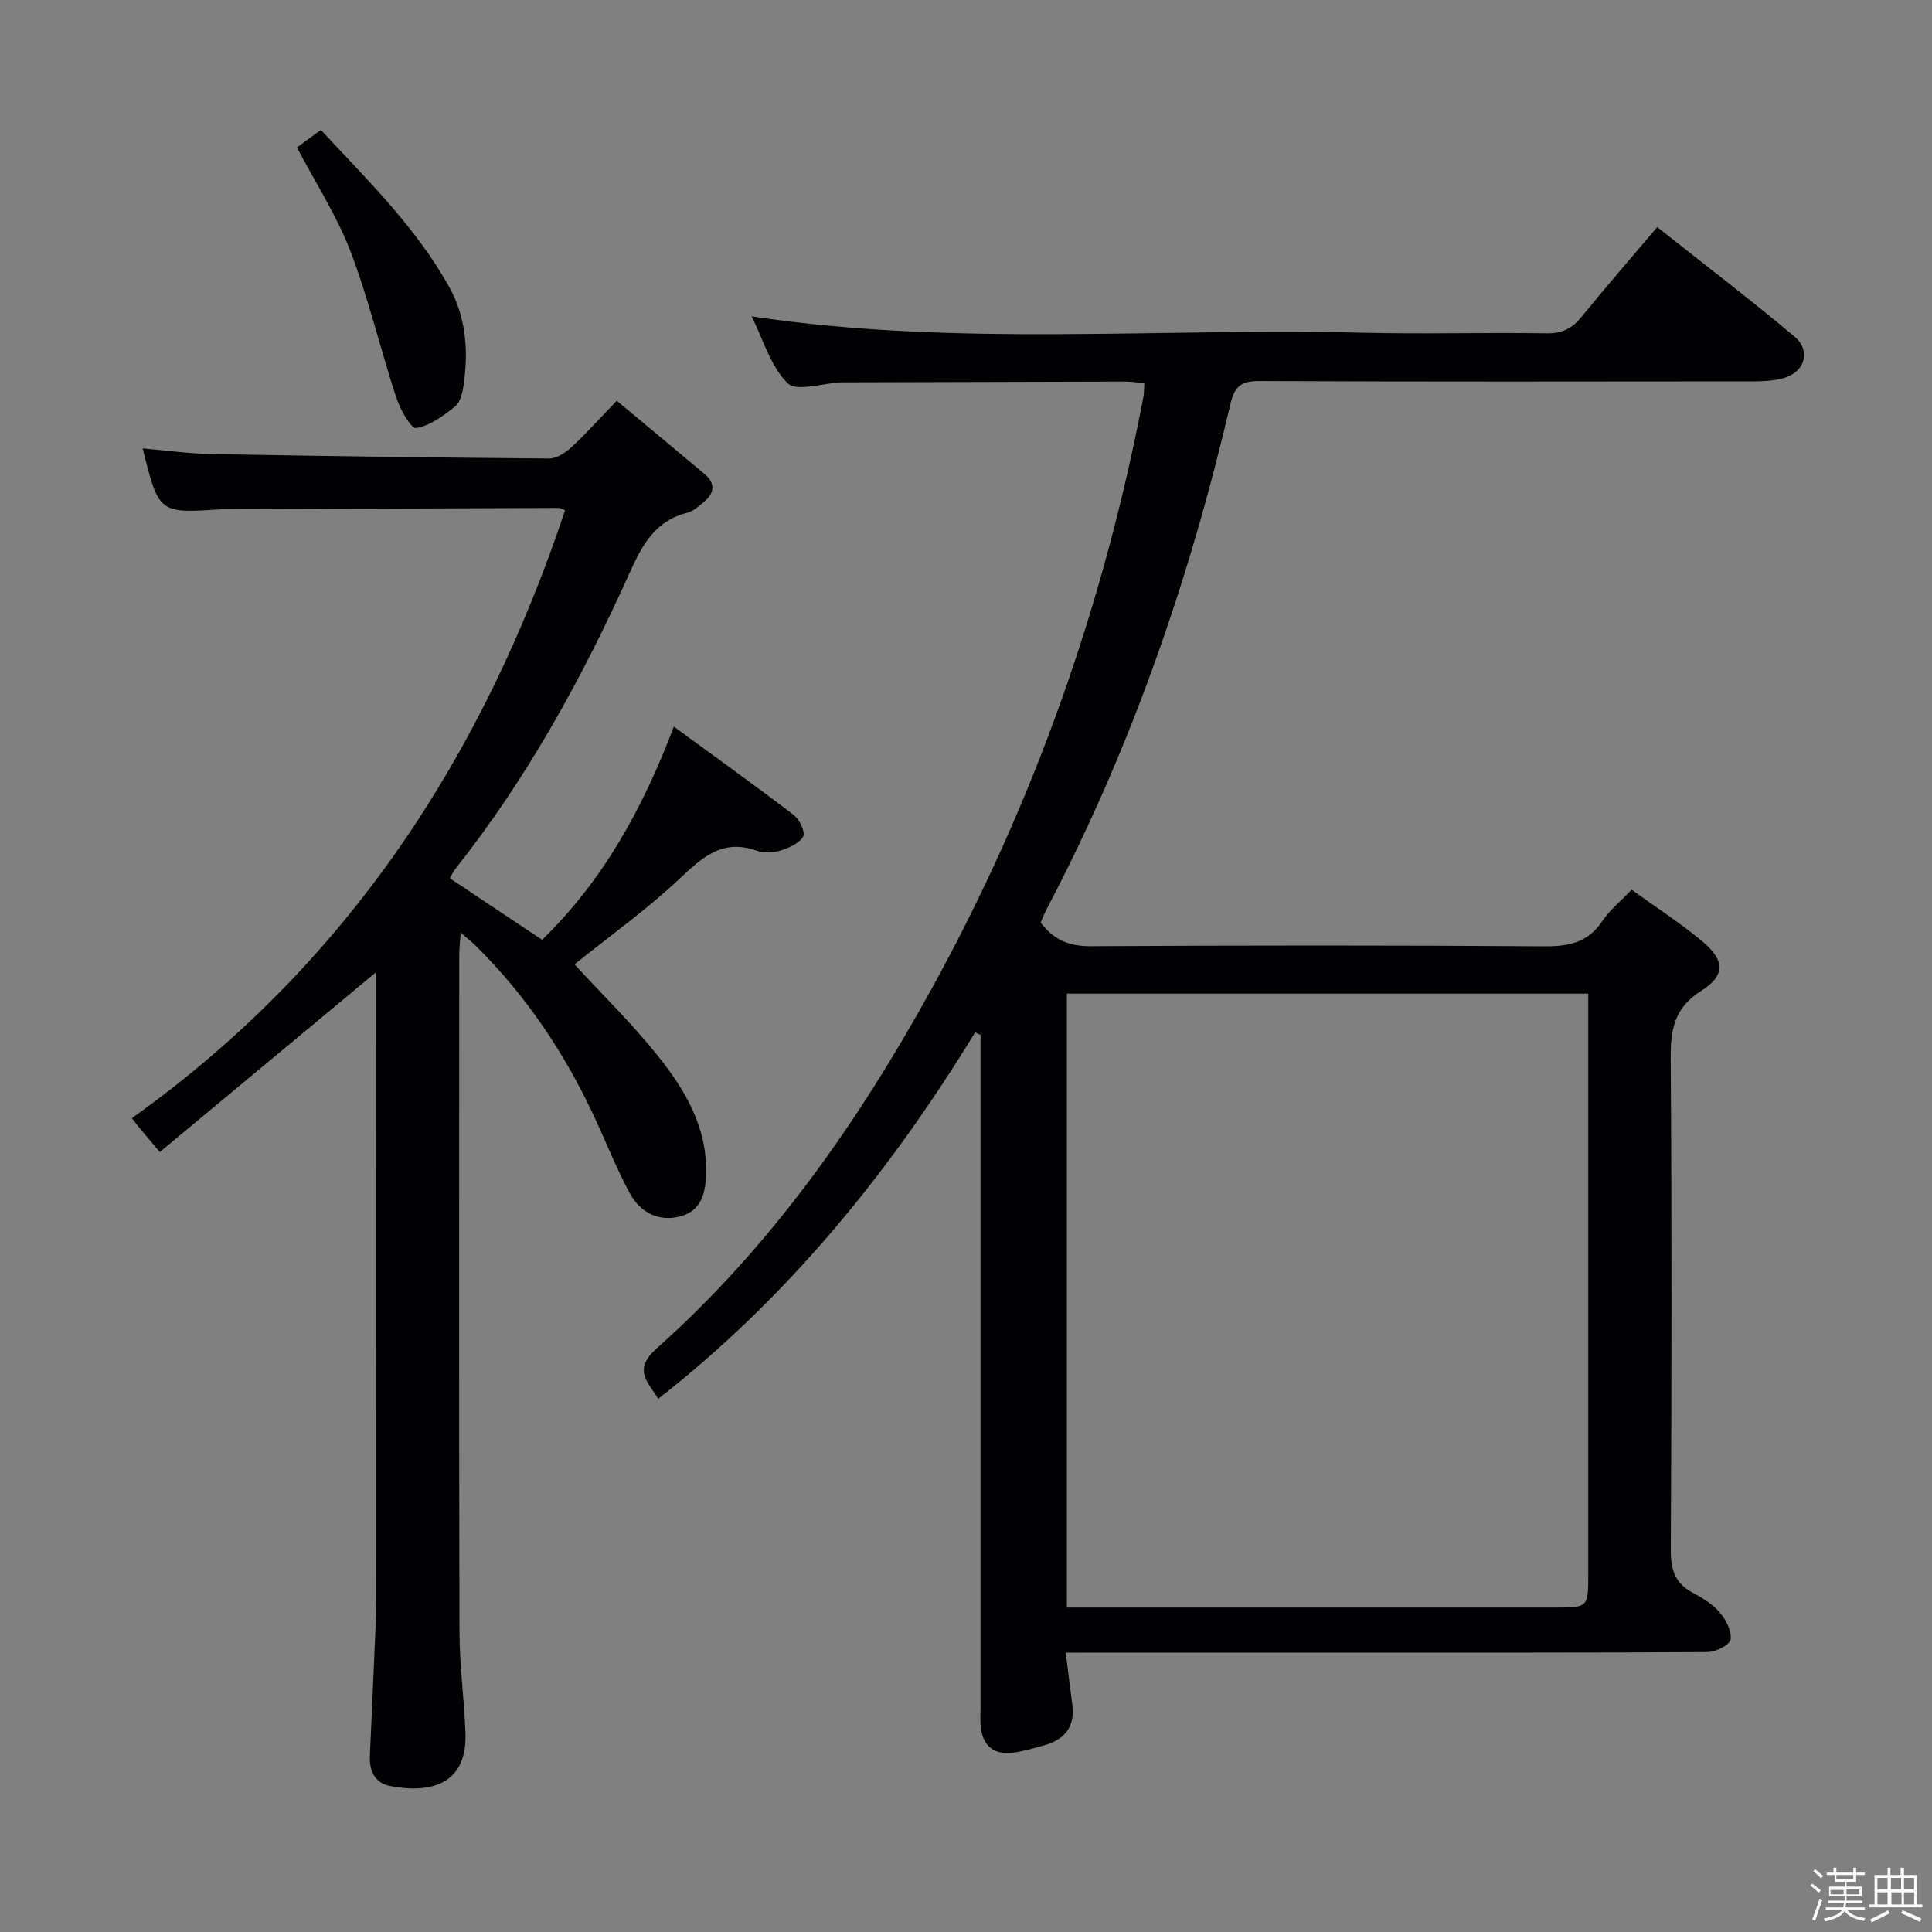 <svg enable-background="new 0 0 400 400" viewBox="0 0 400 400" xmlns="http://www.w3.org/2000/svg"><rect x="0" y="0" width="400" height="400" fill="#808080" stroke="none"/><path d="m374.8 390.4.4-.4c.7.5 1.3 1 1.8 1.4l-.5.5c-.5-.6-1.1-1.1-1.7-1.5zm1 7.3-.6-.3c.5-1.4 1.1-2.8 1.5-4.3.2.1.4.2.6.3-.5 1.3-1 2.8-1.5 4.3zm-.4-10.3.4-.4c.4.3 1 .8 1.7 1.4l-.5.5c-.4-.5-1-1-1.6-1.5zm2.5.3h1.7v-1h.6v1h3.5v-1h.6v1h1.8v.5h-1.8v1.4h-2v1h3.2v2h-3.2v.9h3.3v.5h-3.4c0 .3-.1.6-.1.9h4v.5h-3.7c.7.9 1.9 1.5 3.8 1.7-.1.2-.2.4-.3.6-2.1-.4-3.5-1.1-4-2.1-.4 1-1.8 1.7-4 2.2-.1-.2-.2-.4-.3-.6 2.1-.4 3.4-1 3.8-1.8h-3.4v-.5h3.6c.1-.3.1-.6.2-.9h-3.3v-.5h3.4c0-.3 0-.6 0-.9h-3.2v-2h3.3v-1h-2.1v-1.4h-1.7v-.5zm1.1 3.5v1h2.7c0-.3 0-.4 0-.4 0-.1 0-.2 0-.2 0-.1 0-.2 0-.3h-2.7zm1.2-3v.9h3.5v-.9zm4.7 3h-2.6v.6.4h2.6z" fill="#fcfbfa"/><path d="m393.6 386.7h.6v1.5h2.7v6.1h1.1v.6h-11v-.6h1.1v-6.1h2.7v-1.5h.6v1.5h2.1v-1.5zm-2.7 8.8.4.6c-1.2.6-2.5 1.3-3.8 1.9-.1-.2-.2-.4-.3-.6 1.2-.6 2.5-1.2 3.7-1.9zm-2.2-6.7v2.4h2.1v-2.4zm0 3v2.5h2.1v-2.5zm2.8-3v2.4h2.1v-2.4zm.1 3v2.5h2.1v-2.5h-2.2zm5.9 6.1c-1.4-.7-2.7-1.3-3.9-1.8l.3-.6c1.5.6 2.7 1.2 3.9 1.7zm-1.2-9.1h-2.1v2.4h2.1zm-2.1 3v2.5h2.1v-2.5z" fill="#fcfbfa"/><g fill="#010104"><path d="m220.65 342.17c.5 3.93.9 7.33 1.36 10.73.62 4.61-1.59 7.26-5.84 8.46-2.07.58-4.17 1.2-6.29 1.49-4 .56-6.38-1.26-6.83-5.33-.15-1.32-.04-2.66-.04-4 0-44.66 0-89.32 0-133.98 0-1.76 0-3.51 0-5.27-.37-.18-.74-.36-1.11-.54-17.66 28.91-38.72 54.85-65.63 75.89-1.9-3.3-5.44-5.87-.33-10.43 23.77-21.17 41.74-46.86 57.02-74.61 21.17-38.46 35.54-79.32 43.77-122.4.15-.81.12-1.65.19-2.83-1.33-.13-2.58-.35-3.83-.35-19.33.04-38.66.1-57.99.16-.33 0-.67-.01-1 .01-3.79.17-9.19 1.98-11.03.17-3.53-3.48-5.04-9.01-7.46-13.84 42.32 6.35 84.3 2.35 126.14 3.38 12.82.32 25.66-.07 38.49.13 3.19.05 5.23-.99 7.17-3.37 5.01-6.17 10.23-12.17 15.7-18.62 9.71 7.69 19.21 14.94 28.36 22.61 3.72 3.12 2.12 7.7-2.72 8.8-1.91.44-3.94.53-5.91.53-33.99.03-67.99.09-101.98-.07-3.86-.02-5.24.97-6.15 4.91-8.45 36.22-20.54 71.15-37.87 104.15-.53 1.01-.95 2.07-1.39 3.03 2.7 3.64 5.94 4.94 10.36 4.92 31.33-.18 62.66-.2 93.98.02 5.04.03 8.97-.77 11.92-5.18 1.54-2.3 3.8-4.13 6.09-6.54 4.98 3.6 10.02 6.85 14.6 10.66 4.71 3.92 4.91 7.06-.2 10.29-5.7 3.61-6.34 8.16-6.3 14.17.24 33.83.19 67.66.02 101.48-.02 4.09.81 6.98 4.53 8.95 2.04 1.08 4.15 2.38 5.61 4.1 1.28 1.5 2.52 3.86 2.24 5.6-.18 1.13-3.1 2.58-4.8 2.59-26.49.16-52.99.11-79.49.11-16 0-31.99 0-47.99 0-1.64.02-3.27.02-5.37.02zm108.18-136.45c-36.31 0-72.04 0-107.94 0v127.1h4.94 96.5c6.34 0 6.5-.16 6.5-6.47.01-32 0-64 0-96 0-7.98 0-15.97 0-24.63z"/><path d="m118.95 199.66c5.75 6.26 11.96 12.31 17.33 19.04 5.52 6.91 10.05 14.52 9.91 23.94-.06 4.1-.82 7.94-5.24 9.17-4.54 1.26-8.39-.78-10.55-4.75-2.84-5.24-5.01-10.83-7.55-16.24-6.13-13.07-14.08-24.88-24.39-35.04-.8-.79-1.69-1.47-3.09-2.69-.13 2.05-.29 3.45-.29 4.86-.01 46.65-.07 93.3.05 139.95.02 6.96.98 13.91 1.24 20.88.4 10.81-7.39 12.57-15.55 11.01-3.31-.64-4.39-3.21-4.24-6.41.34-7.14.65-14.29.95-21.43.15-3.66.37-7.32.37-10.98.03-42.82.02-85.64.01-128.45 0-.49-.1-.98-.13-1.17-14.67 12.2-29.47 24.5-44.7 37.17-1.95-2.31-3.02-3.58-4.08-4.85-.41-.49-.79-1-1.7-2.17 44.4-31.63 72.63-74.69 89.69-125.85-.56-.2-.98-.49-1.39-.49-22.99.08-45.98.18-68.96.27-.33 0-.67-.01-1 .02-12.75.83-12.75.83-16.11-12.61 4.86.41 9.55 1.08 14.26 1.17 23.3.42 46.6.74 69.9.92 1.54.01 3.37-1.19 4.6-2.32 3.04-2.81 5.81-5.92 9.4-9.64 6.32 5.27 12.29 10.21 18.21 15.2 2.36 1.99 1.97 4.03-.26 5.83-1.02.83-2.1 1.86-3.31 2.15-6.73 1.65-9.42 6.78-12.01 12.53-9.81 21.75-21.24 42.57-36.14 61.34-.39.49-.63 1.1-1.03 1.82 6.31 4.21 12.5 8.34 19.08 12.74 12.49-12.13 20.75-26.9 27.28-44.14 8.49 6.21 16.76 12.13 24.83 18.31 1.19.91 2.44 3.57 1.95 4.44-.81 1.42-2.93 2.36-4.69 2.9-1.52.47-3.46.56-4.94.04-7.21-2.57-11.4 1.51-16.19 6.02-6.74 6.29-14.34 11.73-21.52 17.51z"/><path d="m61.47 30.53c1.48-1.08 3.03-2.22 4.97-3.63 9.64 10.39 19.63 20.1 26.51 32.42 3.57 6.39 4.04 13.26 3.05 20.3-.22 1.6-.67 3.64-1.78 4.53-2.41 1.94-5.19 4.01-8.07 4.48-1.04.17-3.33-3.92-4.13-6.37-3.29-10.04-5.7-20.4-9.47-30.25-2.81-7.35-7.2-14.1-11.08-21.48z"/></g></svg>
